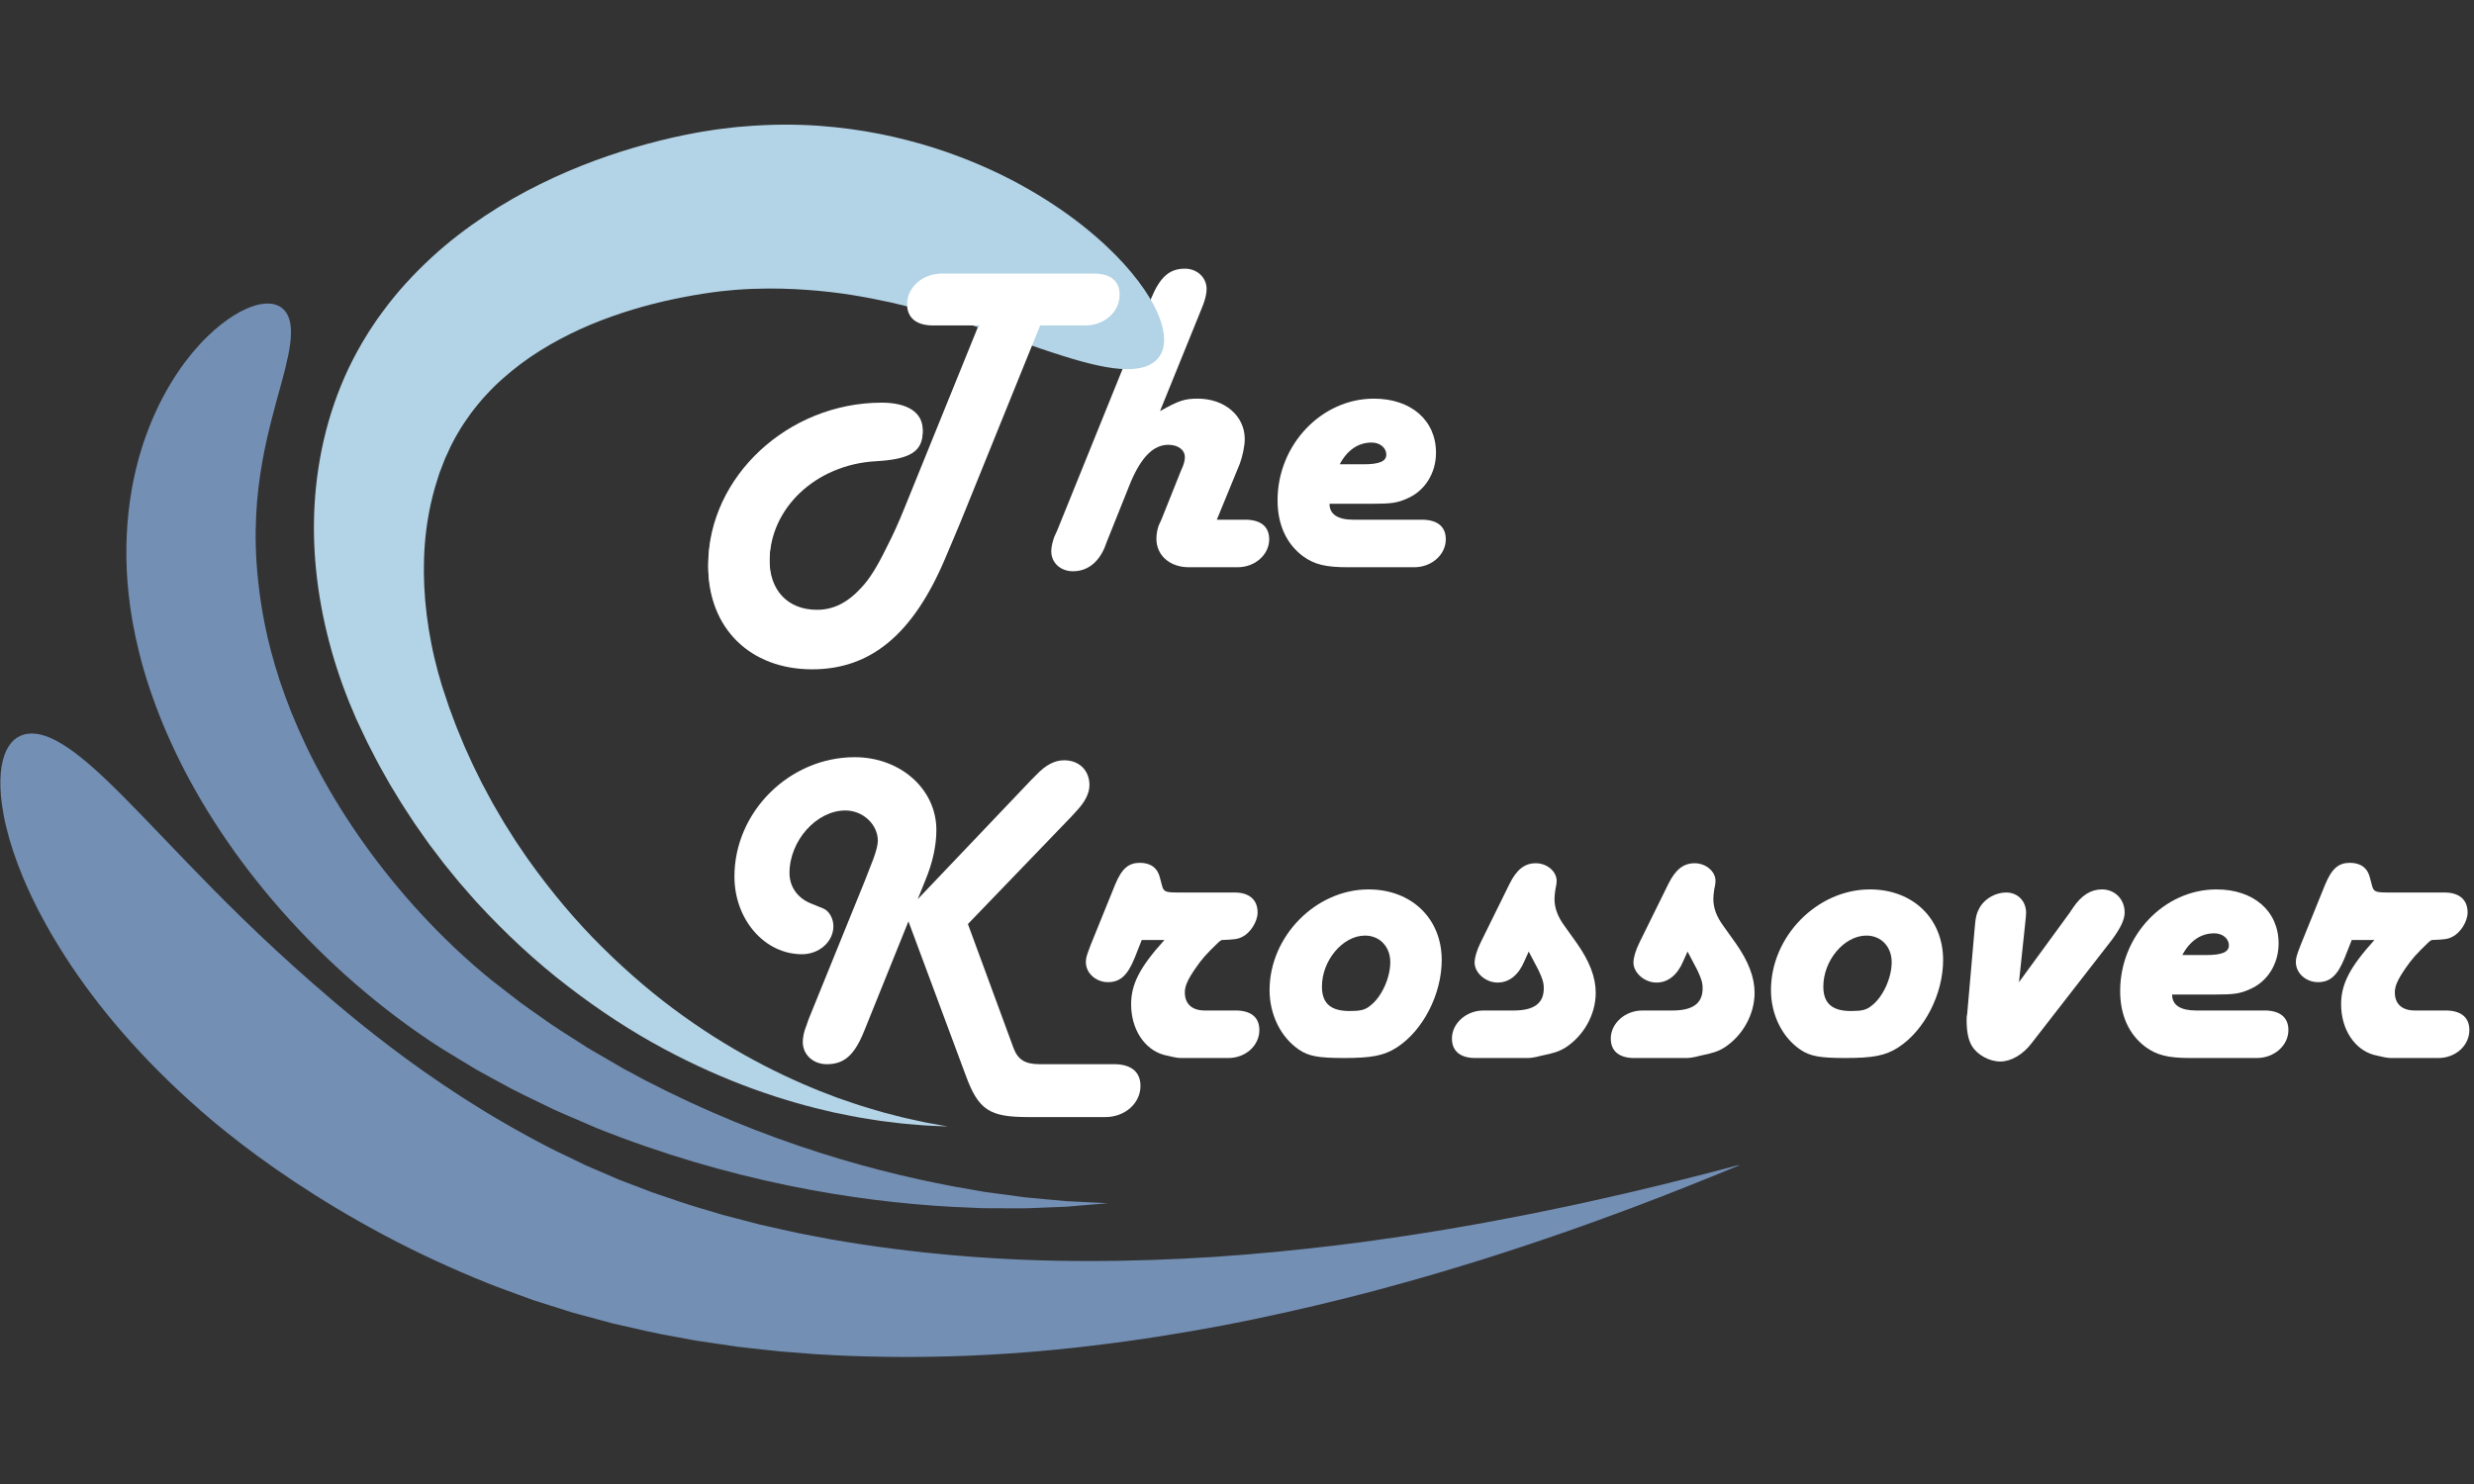 <svg xmlns="http://www.w3.org/2000/svg" xmlns:xlink="http://www.w3.org/1999/xlink" width="500" zoomAndPan="magnify" viewBox="0 0 375 225" height="300" preserveAspectRatio="xMidYMid meet" version="1.0"><rect x="0" y="0" width="375" height="225" fill="#333333" stroke="none"/><defs><g/><clipPath id="b8fdb90f6d"><path d="M 0 111 L 263.586 111 L 263.586 206 L 0 206 Z M 0 111 " clip-rule="nonzero"/></clipPath><clipPath id="951a148155"><path d="M 47 18.754 L 177 18.754 L 177 171 L 47 171 Z M 47 18.754 " clip-rule="nonzero"/></clipPath></defs><g fill="#ffffff" fill-opacity="1"><g transform="translate(105.542, 86.003)"><g><path d="M 52.125 -37 L 58.984 -37 C 61.891 -37 64.172 -39.078 64.172 -41.641 C 64.172 -43.656 62.891 -44.797 60.469 -44.859 L 37.203 -44.859 C 34.312 -44.859 31.953 -42.781 31.953 -40.219 C 31.953 -38.203 33.297 -37.062 35.656 -37 L 42.922 -37 L 31.547 -8.953 C 30.734 -6.922 29.797 -4.844 28.859 -3.031 C 27.375 0 26.234 1.812 25.016 3.094 C 22.938 5.375 20.781 6.453 18.297 6.453 C 13.859 6.453 11.094 3.5 11.094 -1.141 C 11.094 -9.281 18.094 -15.875 27.172 -16.406 C 32.422 -16.688 34.312 -17.891 34.312 -20.859 C 34.312 -23.469 32.016 -24.953 28.109 -24.953 C 13.922 -24.953 1.812 -13.719 1.812 -0.406 C 1.812 8.875 8.141 15.141 17.562 15.141 C 26.438 15.141 32.828 9.828 37.672 -1.547 C 38.344 -3.156 39.688 -6.25 40.766 -8.953 Z M 52.125 -37 "/></g></g></g><g fill="#ffffff" fill-opacity="1"><g transform="translate(158.472, 86.003)"><g><path d="M 17.359 -23.672 L 23.609 -39.078 L 23.953 -39.953 C 24.219 -40.703 24.422 -41.5 24.422 -42.172 C 24.422 -43.922 23 -45.266 21.125 -45.266 C 18.766 -45.266 17.359 -43.984 16.016 -40.766 L 1.75 -5.516 L 1.344 -4.641 C 1.078 -3.906 0.875 -3.094 0.875 -2.422 C 0.875 -0.672 2.281 0.609 4.172 0.609 C 6.25 0.609 7.938 -0.609 8.953 -2.953 L 9.281 -3.828 L 12.922 -12.922 C 14.531 -16.688 16.344 -18.562 18.625 -18.562 C 20.047 -18.562 21.125 -17.828 21.125 -16.688 C 21.125 -16.141 20.984 -15.609 20.516 -14.594 L 17.562 -7.203 L 17.156 -6.328 C 16.953 -5.719 16.812 -5.047 16.812 -4.312 C 16.812 -1.812 18.828 0 21.734 0 L 29.125 0 C 31.75 0 33.906 -1.891 33.906 -4.234 C 33.906 -6.125 32.688 -7.125 30.531 -7.203 L 25.969 -7.203 L 29.469 -15.734 C 29.859 -16.812 30.203 -18.359 30.203 -19.438 C 30.203 -22.938 27.172 -25.562 23.078 -25.562 C 21.125 -25.562 20.25 -25.297 17.359 -23.672 Z M 17.359 -23.672 "/></g></g></g><g fill="#ffffff" fill-opacity="1"><g transform="translate(192.773, 86.003)"><g><path d="M 8.75 -9.625 L 15.344 -9.625 C 18.094 -9.625 19.031 -9.75 20.516 -10.422 C 23.203 -11.562 24.891 -14.266 24.891 -17.359 C 24.891 -22.266 21.125 -25.562 15.469 -25.562 C 7.531 -25.562 0.875 -18.562 0.875 -10.156 C 0.875 -6.453 2.219 -3.562 4.703 -1.688 C 6.453 -0.406 8.203 0 11.5 0 L 21.594 0 C 24.219 0 26.375 -1.891 26.375 -4.234 C 26.375 -6.125 25.156 -7.125 23 -7.203 L 12.438 -7.203 C 10.016 -7.203 8.75 -8 8.75 -9.625 Z M 10.297 -15.609 C 11.438 -17.766 13.109 -18.906 15.141 -18.906 C 16.406 -18.906 17.359 -18.094 17.359 -17.078 C 17.359 -16.078 16.344 -15.609 13.922 -15.609 Z M 10.297 -15.609 "/></g></g></g><g fill="#ffffff" fill-opacity="1"><g transform="translate(105.542, 160.412)"><g><path d="M 41.172 -20.312 L 56.906 -36.656 L 57.641 -37.469 C 58.922 -38.812 59.594 -40.156 59.594 -41.375 C 59.594 -43.594 58.047 -45.141 55.766 -45.141 C 54.344 -45.141 53 -44.469 51.531 -42.922 L 50.781 -42.172 L 33.562 -24.078 L 34.703 -26.906 C 35.859 -29.672 36.391 -32.281 36.391 -34.578 C 36.391 -40.766 30.938 -45.609 24.016 -45.609 C 14.125 -45.609 5.781 -37.328 5.781 -27.516 C 5.781 -20.984 10.359 -15.734 16.016 -15.734 C 18.625 -15.734 20.781 -17.625 20.781 -19.984 C 20.781 -21.188 20.109 -22.328 19.234 -22.672 L 17.281 -23.469 C 15.344 -24.281 14.125 -25.969 14.125 -28.047 C 14.125 -32.953 18.234 -37.531 22.594 -37.531 C 25.297 -37.531 27.516 -35.375 27.516 -32.953 C 27.516 -32.359 27.312 -31.484 26.844 -30.203 L 25.562 -26.906 L 17.016 -5.859 L 16.688 -4.906 C 16.344 -4.109 16.141 -3.156 16.141 -2.422 C 16.141 -0.531 17.688 0.938 19.781 0.938 C 22.406 0.938 23.953 -0.406 25.422 -4.031 L 32.156 -20.719 L 40.891 2.766 C 42.781 7.875 44.469 8.953 50.25 8.953 L 62.016 8.953 C 64.984 8.953 67.328 6.859 67.328 4.234 C 67.328 2.156 65.984 1.016 63.562 0.938 L 52.062 0.938 C 49.844 0.938 48.766 0.266 48.094 -1.484 Z M 41.172 -20.312 "/></g></g></g><g fill="#ffffff" fill-opacity="1"><g transform="translate(163.92, 160.412)"><g><path d="M 9.141 -17.891 L 12.578 -17.891 C 8.875 -13.797 7.531 -11.234 7.531 -8.141 C 7.531 -4.375 9.547 -1.281 12.516 -0.469 C 13.594 -0.203 14.531 0 15 0 L 22.266 0 C 24.891 0 26.969 -1.891 26.969 -4.234 C 26.969 -6.125 25.766 -7.125 23.609 -7.203 L 18.703 -7.203 C 16.75 -7.203 15.672 -8.203 15.672 -9.953 C 15.672 -10.891 16.078 -11.844 17.281 -13.594 C 18.297 -15.062 18.828 -15.672 20.859 -17.625 L 21.25 -17.891 C 23.141 -17.953 23.75 -18.031 24.344 -18.359 C 25.562 -18.906 26.703 -20.656 26.703 -22.062 C 26.703 -24.016 25.422 -25.094 23.203 -25.094 L 14.656 -25.094 C 12.641 -25.094 12.438 -25.219 12.172 -26.297 L 11.906 -27.312 C 11.562 -28.797 10.5 -29.594 8.875 -29.594 C 7.125 -29.594 6.125 -28.719 5.109 -26.297 L 1.406 -17.156 C 0.812 -15.609 0.672 -15.203 0.672 -14.531 C 0.672 -12.844 2.219 -11.5 4.031 -11.5 C 5.859 -11.5 7 -12.516 8.078 -15.203 Z M 9.141 -17.891 "/></g></g></g><g fill="#ffffff" fill-opacity="1"><g transform="translate(191.562, 160.412)"><g><path d="M 12.172 0 C 16.281 0 18.234 -0.344 20.172 -1.609 C 24.141 -4.172 26.969 -9.688 26.969 -14.859 C 26.969 -21.125 22.406 -25.562 15.875 -25.562 C 7.875 -25.562 0.875 -18.438 0.875 -10.297 C 0.875 -6.594 2.562 -3.156 5.312 -1.281 C 6.797 -0.266 8.281 0 12.172 0 Z M 19.172 -14.531 C 19.172 -12.109 17.828 -9.219 16.141 -7.938 C 15.344 -7.266 14.594 -7.125 12.984 -7.125 C 10.156 -7.125 8.812 -8.281 8.812 -10.828 C 8.812 -14.797 11.969 -18.562 15.344 -18.562 C 17.562 -18.562 19.172 -16.891 19.172 -14.531 Z M 19.172 -14.531 "/></g></g></g><g fill="#ffffff" fill-opacity="1"><g transform="translate(219.406, 160.412)"><g><path d="M 12.312 -16.141 L 13.797 -13.312 C 14.391 -12.047 14.594 -11.438 14.594 -10.562 C 14.594 -8.281 13.109 -7.203 10.016 -7.203 L 5.453 -7.203 C 2.828 -7.203 0.672 -5.25 0.672 -2.953 C 0.672 -1.078 1.891 -0.062 4.031 0 L 12.172 0 C 12.516 0 13.188 -0.062 14.188 -0.344 C 16.141 -0.734 16.953 -1.016 17.828 -1.547 C 20.656 -3.359 22.469 -6.594 22.469 -9.891 C 22.469 -12.25 21.531 -14.656 19.641 -17.359 L 17.766 -19.984 C 16.688 -21.453 16.219 -22.734 16.219 -24.141 C 16.219 -24.547 16.281 -25.016 16.344 -25.5 C 16.484 -26.094 16.547 -26.562 16.547 -26.844 C 16.547 -28.312 15.062 -29.531 13.391 -29.531 C 11.703 -29.531 10.5 -28.594 9.422 -26.438 L 5.047 -17.562 C 4.438 -16.344 4.109 -15.203 4.109 -14.469 C 4.109 -12.922 5.781 -11.438 7.594 -11.438 C 9.344 -11.438 10.766 -12.578 11.641 -14.656 Z M 12.312 -16.141 "/></g></g></g><g fill="#ffffff" fill-opacity="1"><g transform="translate(243.484, 160.412)"><g><path d="M 12.312 -16.141 L 13.797 -13.312 C 14.391 -12.047 14.594 -11.438 14.594 -10.562 C 14.594 -8.281 13.109 -7.203 10.016 -7.203 L 5.453 -7.203 C 2.828 -7.203 0.672 -5.25 0.672 -2.953 C 0.672 -1.078 1.891 -0.062 4.031 0 L 12.172 0 C 12.516 0 13.188 -0.062 14.188 -0.344 C 16.141 -0.734 16.953 -1.016 17.828 -1.547 C 20.656 -3.359 22.469 -6.594 22.469 -9.891 C 22.469 -12.25 21.531 -14.656 19.641 -17.359 L 17.766 -19.984 C 16.688 -21.453 16.219 -22.734 16.219 -24.141 C 16.219 -24.547 16.281 -25.016 16.344 -25.5 C 16.484 -26.094 16.547 -26.562 16.547 -26.844 C 16.547 -28.312 15.062 -29.531 13.391 -29.531 C 11.703 -29.531 10.5 -28.594 9.422 -26.438 L 5.047 -17.562 C 4.438 -16.344 4.109 -15.203 4.109 -14.469 C 4.109 -12.922 5.781 -11.438 7.594 -11.438 C 9.344 -11.438 10.766 -12.578 11.641 -14.656 Z M 12.312 -16.141 "/></g></g></g><g fill="#ffffff" fill-opacity="1"><g transform="translate(267.562, 160.412)"><g><path d="M 12.172 0 C 16.281 0 18.234 -0.344 20.172 -1.609 C 24.141 -4.172 26.969 -9.688 26.969 -14.859 C 26.969 -21.125 22.406 -25.562 15.875 -25.562 C 7.875 -25.562 0.875 -18.438 0.875 -10.297 C 0.875 -6.594 2.562 -3.156 5.312 -1.281 C 6.797 -0.266 8.281 0 12.172 0 Z M 19.172 -14.531 C 19.172 -12.109 17.828 -9.219 16.141 -7.938 C 15.344 -7.266 14.594 -7.125 12.984 -7.125 C 10.156 -7.125 8.812 -8.281 8.812 -10.828 C 8.812 -14.797 11.969 -18.562 15.344 -18.562 C 17.562 -18.562 19.172 -16.891 19.172 -14.531 Z M 19.172 -14.531 "/></g></g></g><g fill="#ffffff" fill-opacity="1"><g transform="translate(295.406, 160.412)"><g><path d="M 10.625 -11.5 L 11.562 -20.375 C 11.641 -21.047 11.703 -21.797 11.703 -22 C 11.703 -23.812 10.422 -25.094 8.672 -25.094 C 7.125 -25.094 5.516 -24.219 4.703 -22.875 C 4.234 -22.062 4.031 -21.391 3.906 -19.641 L 2.766 -6.594 C 2.688 -6.328 2.688 -5.984 2.688 -5.781 C 2.688 -3.969 2.953 -2.688 3.5 -1.812 C 4.312 -0.469 6.125 0.531 7.797 0.531 C 9.422 0.531 11.234 -0.531 12.516 -2.219 L 24.688 -17.891 C 26.031 -19.703 26.641 -20.984 26.641 -22.062 C 26.641 -24.078 25.156 -25.562 23.203 -25.562 C 21.531 -25.562 20.109 -24.688 18.828 -22.797 L 18.234 -21.922 Z M 10.625 -11.5 "/></g></g></g><g fill="#ffffff" fill-opacity="1"><g transform="translate(320.492, 160.412)"><g><path d="M 8.75 -9.625 L 15.344 -9.625 C 18.094 -9.625 19.031 -9.75 20.516 -10.422 C 23.203 -11.562 24.891 -14.266 24.891 -17.359 C 24.891 -22.266 21.125 -25.562 15.469 -25.562 C 7.531 -25.562 0.875 -18.562 0.875 -10.156 C 0.875 -6.453 2.219 -3.562 4.703 -1.688 C 6.453 -0.406 8.203 0 11.5 0 L 21.594 0 C 24.219 0 26.375 -1.891 26.375 -4.234 C 26.375 -6.125 25.156 -7.125 23 -7.203 L 12.438 -7.203 C 10.016 -7.203 8.75 -8 8.75 -9.625 Z M 10.297 -15.609 C 11.438 -17.766 13.109 -18.906 15.141 -18.906 C 16.406 -18.906 17.359 -18.094 17.359 -17.078 C 17.359 -16.078 16.344 -15.609 13.922 -15.609 Z M 10.297 -15.609 "/></g></g></g><g fill="#ffffff" fill-opacity="1"><g transform="translate(347.327, 160.412)"><g><path d="M 9.141 -17.891 L 12.578 -17.891 C 8.875 -13.797 7.531 -11.234 7.531 -8.141 C 7.531 -4.375 9.547 -1.281 12.516 -0.469 C 13.594 -0.203 14.531 0 15 0 L 22.266 0 C 24.891 0 26.969 -1.891 26.969 -4.234 C 26.969 -6.125 25.766 -7.125 23.609 -7.203 L 18.703 -7.203 C 16.75 -7.203 15.672 -8.203 15.672 -9.953 C 15.672 -10.891 16.078 -11.844 17.281 -13.594 C 18.297 -15.062 18.828 -15.672 20.859 -17.625 L 21.25 -17.891 C 23.141 -17.953 23.75 -18.031 24.344 -18.359 C 25.562 -18.906 26.703 -20.656 26.703 -22.062 C 26.703 -24.016 25.422 -25.094 23.203 -25.094 L 14.656 -25.094 C 12.641 -25.094 12.438 -25.219 12.172 -26.297 L 11.906 -27.312 C 11.562 -28.797 10.5 -29.594 8.875 -29.594 C 7.125 -29.594 6.125 -28.719 5.109 -26.297 L 1.406 -17.156 C 0.812 -15.609 0.672 -15.203 0.672 -14.531 C 0.672 -12.844 2.219 -11.5 4.031 -11.5 C 5.859 -11.5 7 -12.516 8.078 -15.203 Z M 9.141 -17.891 "/></g></g></g><g clip-path="url(#b8fdb90f6d)"><path fill="#738fb4" d="M 264.02 176.52 C 264.02 176.52 263.328 176.805 262.02 177.344 C 260.707 177.879 258.785 178.684 256.301 179.66 C 251.348 181.637 244.184 184.418 235.305 187.465 C 233.082 188.223 230.762 189.02 228.332 189.793 C 227.117 190.18 225.887 190.598 224.621 190.984 C 223.355 191.371 222.07 191.77 220.766 192.168 C 219.461 192.582 218.121 192.949 216.773 193.352 C 215.418 193.746 214.043 194.152 212.645 194.527 C 211.246 194.91 209.828 195.301 208.398 195.691 C 206.957 196.062 205.496 196.438 204.023 196.816 C 198.121 198.293 191.914 199.699 185.477 200.938 C 179.043 202.156 172.379 203.215 165.551 204.027 C 151.914 205.684 137.66 206.199 123.609 205.316 C 121.855 205.18 120.102 205.047 118.355 204.906 C 116.613 204.734 114.871 204.527 113.137 204.34 C 112.703 204.289 112.27 204.238 111.836 204.191 C 111.402 204.129 110.973 204.066 110.543 204.004 C 109.68 203.879 108.82 203.75 107.961 203.625 C 107.105 203.496 106.246 203.375 105.391 203.242 C 104.539 203.082 103.691 202.926 102.844 202.77 C 99.445 202.191 96.117 201.402 92.824 200.641 C 91.188 200.203 89.566 199.762 87.957 199.328 C 87.555 199.219 87.152 199.117 86.754 199 C 86.355 198.871 85.961 198.746 85.562 198.621 C 84.773 198.371 83.984 198.121 83.203 197.875 C 82.418 197.625 81.637 197.379 80.859 197.133 C 80.09 196.852 79.328 196.574 78.566 196.297 C 77.805 196.016 77.051 195.738 76.297 195.461 C 75.547 195.18 74.789 194.918 74.07 194.613 C 73.348 194.316 72.625 194.023 71.906 193.73 C 71.191 193.441 70.488 193.125 69.785 192.828 C 68.379 192.23 67.016 191.598 65.664 190.977 C 60.27 188.473 55.348 185.789 50.906 183.133 C 42.031 177.809 35.152 172.539 30.496 168.461 C 21.164 160.309 14.582 152.297 10.012 145.227 C 5.438 138.148 2.809 132.047 1.414 127.176 C 1.078 125.945 0.781 124.816 0.586 123.746 C 0.383 122.672 0.238 121.68 0.145 120.766 C -0.004 118.918 0.031 117.387 0.25 116.121 C 0.703 113.578 1.746 112.164 3.094 111.559 C 4.441 110.953 6.223 111.113 8.379 112.23 C 9.461 112.793 10.68 113.574 11.984 114.621 C 12.652 115.137 13.352 115.715 14.07 116.363 C 14.793 117.012 15.582 117.707 16.371 118.488 C 19.594 121.578 23.461 125.688 28.414 130.836 C 33.371 135.98 39.469 142.145 47.398 149.082 C 51.359 152.547 56.988 157.328 64.266 162.465 C 67.91 165.02 71.953 167.68 76.402 170.246 C 77.516 170.883 78.641 171.539 79.805 172.16 C 80.387 172.473 80.965 172.805 81.559 173.113 C 82.152 173.422 82.746 173.73 83.348 174.043 C 83.949 174.367 84.555 174.641 85.164 174.938 C 85.773 175.23 86.387 175.527 87.004 175.82 C 87.617 176.121 88.238 176.422 88.863 176.723 C 89.504 176.996 90.145 177.27 90.789 177.547 C 91.438 177.824 92.086 178.105 92.738 178.387 C 93.066 178.527 93.391 178.668 93.719 178.812 C 94.051 178.949 94.391 179.066 94.727 179.199 C 96.07 179.715 97.43 180.234 98.801 180.758 C 101.59 181.711 104.414 182.715 107.359 183.539 C 108.09 183.762 108.824 183.977 109.562 184.199 C 110.309 184.391 111.055 184.59 111.805 184.785 C 112.559 184.98 113.309 185.176 114.066 185.371 L 115.199 185.668 L 116.348 185.922 C 117.887 186.266 119.426 186.625 120.984 186.957 C 122.551 187.258 124.121 187.559 125.699 187.859 C 138.363 190.098 151.707 191.207 164.789 191.191 C 171.324 191.203 177.812 190.969 184.141 190.562 C 190.465 190.137 196.625 189.527 202.531 188.816 C 204.008 188.629 205.465 188.441 206.914 188.262 C 208.355 188.059 209.781 187.855 211.188 187.652 C 212.598 187.461 213.984 187.234 215.352 187.02 C 216.723 186.797 218.078 186.602 219.402 186.367 C 220.73 186.133 222.035 185.906 223.32 185.688 C 224.609 185.473 225.867 185.215 227.105 184.988 C 229.586 184.539 231.965 184.051 234.246 183.59 C 243.363 181.73 250.801 179.914 255.965 178.609 C 258.547 177.969 260.555 177.426 261.926 177.07 C 263.297 176.707 264.02 176.52 264.02 176.52 " fill-opacity="1" fill-rule="nonzero"/></g><path fill="#738fb4" d="M 167.953 182.43 C 167.953 182.43 165.656 182.621 161.574 182.961 C 160.547 183 159.41 183.047 158.168 183.094 C 157.547 183.121 156.895 183.145 156.223 183.172 C 155.887 183.184 155.543 183.203 155.191 183.203 C 154.844 183.203 154.488 183.203 154.129 183.203 C 152.676 183.195 151.129 183.191 149.492 183.184 C 149.289 183.184 149.086 183.184 148.875 183.18 C 148.668 183.172 148.461 183.16 148.254 183.152 C 147.832 183.133 147.406 183.113 146.977 183.094 C 146.117 183.055 145.23 183.016 144.328 182.977 C 137.102 182.582 128.566 181.625 119.355 179.719 C 110.145 177.82 100.262 174.977 90.402 171.02 C 89.184 170.492 87.957 169.965 86.73 169.438 C 85.504 168.902 84.258 168.402 83.055 167.789 C 80.633 166.613 78.168 165.477 75.797 164.137 C 74.605 163.484 73.398 162.852 72.215 162.176 C 71.047 161.469 69.875 160.758 68.707 160.051 L 66.957 158.984 C 66.379 158.609 65.801 158.234 65.223 157.855 C 64.652 157.465 64.082 157.078 63.516 156.691 C 62.953 156.293 62.391 155.895 61.832 155.496 C 52.93 149.055 45.188 141.465 38.91 133.578 C 35.773 129.633 33.008 125.598 30.637 121.605 C 29.453 119.602 28.367 117.613 27.379 115.648 C 26.395 113.676 25.512 111.73 24.715 109.832 C 23.152 106.02 21.949 102.391 21.121 99.062 C 20.285 95.738 19.781 92.738 19.508 90.207 C 18.945 85.145 19.086 80.391 19.668 76.117 C 19.738 75.582 19.832 75.055 19.914 74.539 C 20 74.016 20.09 73.504 20.199 73 C 20.305 72.5 20.41 72.004 20.516 71.512 C 20.637 71.027 20.758 70.547 20.879 70.07 C 20.941 69.836 21.004 69.602 21.062 69.367 C 21.133 69.137 21.199 68.906 21.27 68.676 C 21.41 68.223 21.547 67.773 21.68 67.328 C 21.988 66.457 22.273 65.598 22.602 64.785 C 23.887 61.523 25.379 58.789 26.898 56.523 C 27.285 55.965 27.645 55.414 28.035 54.914 C 28.426 54.41 28.801 53.926 29.172 53.465 C 29.949 52.57 30.668 51.746 31.414 51.043 C 34.332 48.203 36.867 46.84 38.766 46.285 C 40.703 45.766 42.023 46.051 42.871 46.805 C 43.723 47.555 44.172 48.852 44.098 50.691 C 44.062 52.555 43.504 54.969 42.652 58.105 C 42.422 58.883 42.223 59.727 41.961 60.598 C 41.73 61.473 41.484 62.402 41.227 63.387 C 40.723 65.348 40.207 67.523 39.77 69.953 C 38.914 74.816 38.332 80.715 39.129 88.082 C 39.328 89.922 39.629 92.137 40.137 94.676 C 40.637 97.215 41.387 100.074 42.395 103.18 C 42.914 104.727 43.496 106.34 44.156 108 C 44.828 109.656 45.574 111.359 46.402 113.098 C 48.07 116.574 50.066 120.191 52.41 123.824 C 57.094 131.09 63.141 138.473 70.309 145 C 70.758 145.402 71.211 145.809 71.66 146.211 C 72.121 146.609 72.582 147.008 73.043 147.402 L 74.449 148.566 L 75.914 149.703 C 76.895 150.465 77.879 151.227 78.859 151.988 C 79.859 152.723 80.895 153.43 81.914 154.152 C 83.93 155.633 86.07 156.934 88.176 158.289 C 89.219 158.988 90.32 159.59 91.398 160.223 C 92.48 160.848 93.559 161.48 94.637 162.102 C 103.375 166.902 112.41 170.77 120.992 173.695 C 129.574 176.629 137.707 178.617 144.688 179.914 C 145.562 180.066 146.418 180.219 147.254 180.363 C 147.672 180.438 148.082 180.512 148.492 180.582 C 148.695 180.621 148.898 180.656 149.098 180.691 C 149.301 180.719 149.504 180.746 149.699 180.773 C 151.301 180.988 152.812 181.191 154.227 181.383 C 154.582 181.43 154.93 181.477 155.277 181.523 C 155.617 181.566 155.957 181.59 156.289 181.625 C 156.953 181.688 157.594 181.746 158.203 181.801 C 159.434 181.918 160.562 182.02 161.578 182.113 C 165.66 182.316 167.953 182.43 167.953 182.43 " fill-opacity="1" fill-rule="nonzero"/><g clip-path="url(#951a148155)"><path fill="#b3d3e6" d="M 143.68 170.797 C 143.68 170.797 142.953 170.762 141.582 170.703 C 141.238 170.688 140.855 170.668 140.43 170.648 C 140.008 170.633 139.547 170.582 139.047 170.543 C 138.051 170.449 136.891 170.387 135.605 170.207 C 134.957 170.129 134.277 170.047 133.562 169.957 C 132.848 169.863 132.102 169.727 131.324 169.605 C 129.758 169.379 128.086 169.008 126.277 168.645 C 122.684 167.836 118.641 166.719 114.293 165.145 C 109.949 163.574 105.305 161.547 100.539 158.977 C 95.766 156.418 90.914 153.266 86.113 149.57 C 81.301 145.891 76.629 141.566 72.199 136.734 C 71.648 136.129 71.113 135.5 70.57 134.879 C 70.297 134.57 70.023 134.258 69.754 133.945 C 69.48 133.633 69.223 133.305 68.957 132.984 C 68.434 132.34 67.906 131.695 67.375 131.043 C 66.867 130.379 66.355 129.707 65.848 129.039 L 65.078 128.023 L 64.344 126.988 C 63.855 126.293 63.355 125.605 62.875 124.898 C 61.945 123.469 60.973 122.047 60.098 120.555 L 59.422 119.445 L 59.086 118.891 L 58.766 118.328 C 58.34 117.566 57.914 116.809 57.488 116.051 C 57.062 115.289 56.684 114.5 56.277 113.727 L 55.676 112.555 C 55.477 112.164 55.297 111.762 55.109 111.367 C 54.734 110.57 54.359 109.77 53.984 108.973 C 53.633 108.141 53.281 107.309 52.93 106.477 C 52.59 105.637 52.281 104.785 51.957 103.934 C 51.793 103.512 51.648 103.078 51.504 102.645 L 51.07 101.348 C 48.836 94.406 47.523 87.012 47.582 79.457 C 47.656 71.906 49.117 64.238 52.242 57.145 C 53.016 55.367 53.914 53.664 54.867 52.004 C 55.367 51.191 55.844 50.359 56.383 49.578 C 56.645 49.188 56.91 48.793 57.172 48.398 C 57.449 48.02 57.727 47.637 58.004 47.258 C 60.223 44.223 62.734 41.523 65.352 39.098 C 67.969 36.672 70.73 34.578 73.512 32.727 C 76.293 30.875 79.105 29.277 81.898 27.906 C 87.48 25.148 92.941 23.223 98.047 21.832 C 100.609 21.133 103.035 20.586 105.523 20.125 C 106.133 20.008 106.742 19.922 107.344 19.824 C 107.945 19.734 108.535 19.625 109.121 19.562 C 110.297 19.422 111.438 19.266 112.551 19.188 C 117 18.797 120.926 18.844 124.168 19.074 C 127.414 19.312 130.492 19.734 133.387 20.309 C 136.281 20.891 138.992 21.605 141.527 22.398 C 146.586 24.023 150.941 25.957 154.648 27.988 C 158.355 30.02 161.445 32.117 164.023 34.148 C 166.602 36.188 168.672 38.148 170.336 39.977 C 171.992 41.812 173.254 43.5 174.184 45.027 C 174.645 45.793 175.039 46.508 175.348 47.195 C 175.656 47.879 175.895 48.516 176.074 49.109 C 176.77 51.504 176.461 53.195 175.551 54.297 C 174.633 55.406 173.031 56.02 170.664 55.969 C 168.285 55.934 165.137 55.238 161.035 53.938 C 156.926 52.66 151.863 50.742 145.527 48.734 C 142.363 47.723 138.871 46.734 135.027 45.855 C 133.105 45.438 131.094 45.039 128.988 44.703 C 126.883 44.375 124.684 44.121 122.387 43.957 C 120.09 43.789 117.34 43.676 114.203 43.793 C 113.418 43.805 112.613 43.883 111.781 43.926 C 111.363 43.945 110.945 44.004 110.516 44.039 C 110.09 44.086 109.656 44.109 109.219 44.168 C 107.504 44.371 105.539 44.672 103.566 45.059 C 99.602 45.82 95.375 46.941 91.152 48.566 C 89.039 49.379 86.941 50.324 84.891 51.418 C 82.844 52.516 80.832 53.742 78.953 55.16 C 77.078 56.574 75.281 58.125 73.684 59.883 L 73.082 60.543 L 72.512 61.227 C 72.113 61.676 71.773 62.16 71.398 62.633 C 70.699 63.602 70.008 64.598 69.406 65.656 C 69.258 65.918 69.09 66.176 68.949 66.449 L 68.523 67.266 C 68.371 67.531 68.246 67.82 68.117 68.109 L 67.719 68.969 C 67.434 69.535 67.23 70.145 66.992 70.738 C 66.875 71.039 66.75 71.34 66.641 71.641 L 66.344 72.57 C 65.531 75.051 64.949 77.688 64.605 80.422 C 63.926 85.898 64.234 91.754 65.371 97.535 L 65.594 98.621 C 65.668 98.98 65.742 99.344 65.836 99.699 C 66.02 100.418 66.184 101.141 66.379 101.855 L 66.996 103.992 C 67.238 104.719 67.477 105.445 67.719 106.168 C 67.84 106.531 67.949 106.898 68.082 107.254 L 68.484 108.328 C 68.758 109.039 69 109.766 69.293 110.469 C 69.586 111.176 69.875 111.883 70.168 112.586 L 70.387 113.117 L 70.621 113.637 L 71.094 114.676 C 71.703 116.078 72.406 117.426 73.074 118.793 C 73.426 119.465 73.793 120.129 74.148 120.801 L 74.688 121.797 L 75.258 122.777 C 75.641 123.434 76.023 124.086 76.402 124.73 C 76.805 125.371 77.203 126.004 77.602 126.641 C 77.805 126.957 77.996 127.281 78.207 127.59 C 78.418 127.898 78.625 128.207 78.836 128.516 C 79.258 129.133 79.664 129.758 80.098 130.363 C 83.547 135.199 87.305 139.688 91.305 143.629 C 95.293 147.586 99.434 151.098 103.602 154.066 C 107.758 157.047 111.902 159.535 115.852 161.57 C 119.797 163.605 123.543 165.195 126.918 166.438 C 128.617 167.012 130.199 167.59 131.691 168.012 C 132.438 168.23 133.148 168.461 133.836 168.645 C 134.52 168.824 135.18 168.992 135.797 169.156 C 137.039 169.5 138.164 169.707 139.137 169.934 C 139.621 170.039 140.07 170.148 140.484 170.223 C 140.902 170.297 141.277 170.363 141.613 170.422 C 142.965 170.668 143.68 170.797 143.68 170.797 " fill-opacity="1" fill-rule="nonzero"/></g><g fill="#ffffff" fill-opacity="1"><g transform="translate(105.542, 86.339)"><g><path d="M 52.125 -37 L 58.984 -37 C 61.891 -37 64.172 -39.078 64.172 -41.641 C 64.172 -43.656 62.891 -44.797 60.469 -44.859 L 37.203 -44.859 C 34.312 -44.859 31.953 -42.781 31.953 -40.219 C 31.953 -38.203 33.297 -37.062 35.656 -37 L 42.922 -37 L 31.547 -8.953 C 30.734 -6.922 29.797 -4.844 28.859 -3.031 C 27.375 0 26.234 1.812 25.016 3.094 C 22.938 5.375 20.781 6.453 18.297 6.453 C 13.859 6.453 11.094 3.5 11.094 -1.141 C 11.094 -9.281 18.094 -15.875 27.172 -16.406 C 32.422 -16.688 34.312 -17.891 34.312 -20.859 C 34.312 -23.469 32.016 -24.953 28.109 -24.953 C 13.922 -24.953 1.812 -13.719 1.812 -0.406 C 1.812 8.875 8.141 15.141 17.562 15.141 C 26.438 15.141 32.828 9.828 37.672 -1.547 C 38.344 -3.156 39.688 -6.25 40.766 -8.953 Z M 52.125 -37 "/></g></g></g></svg>